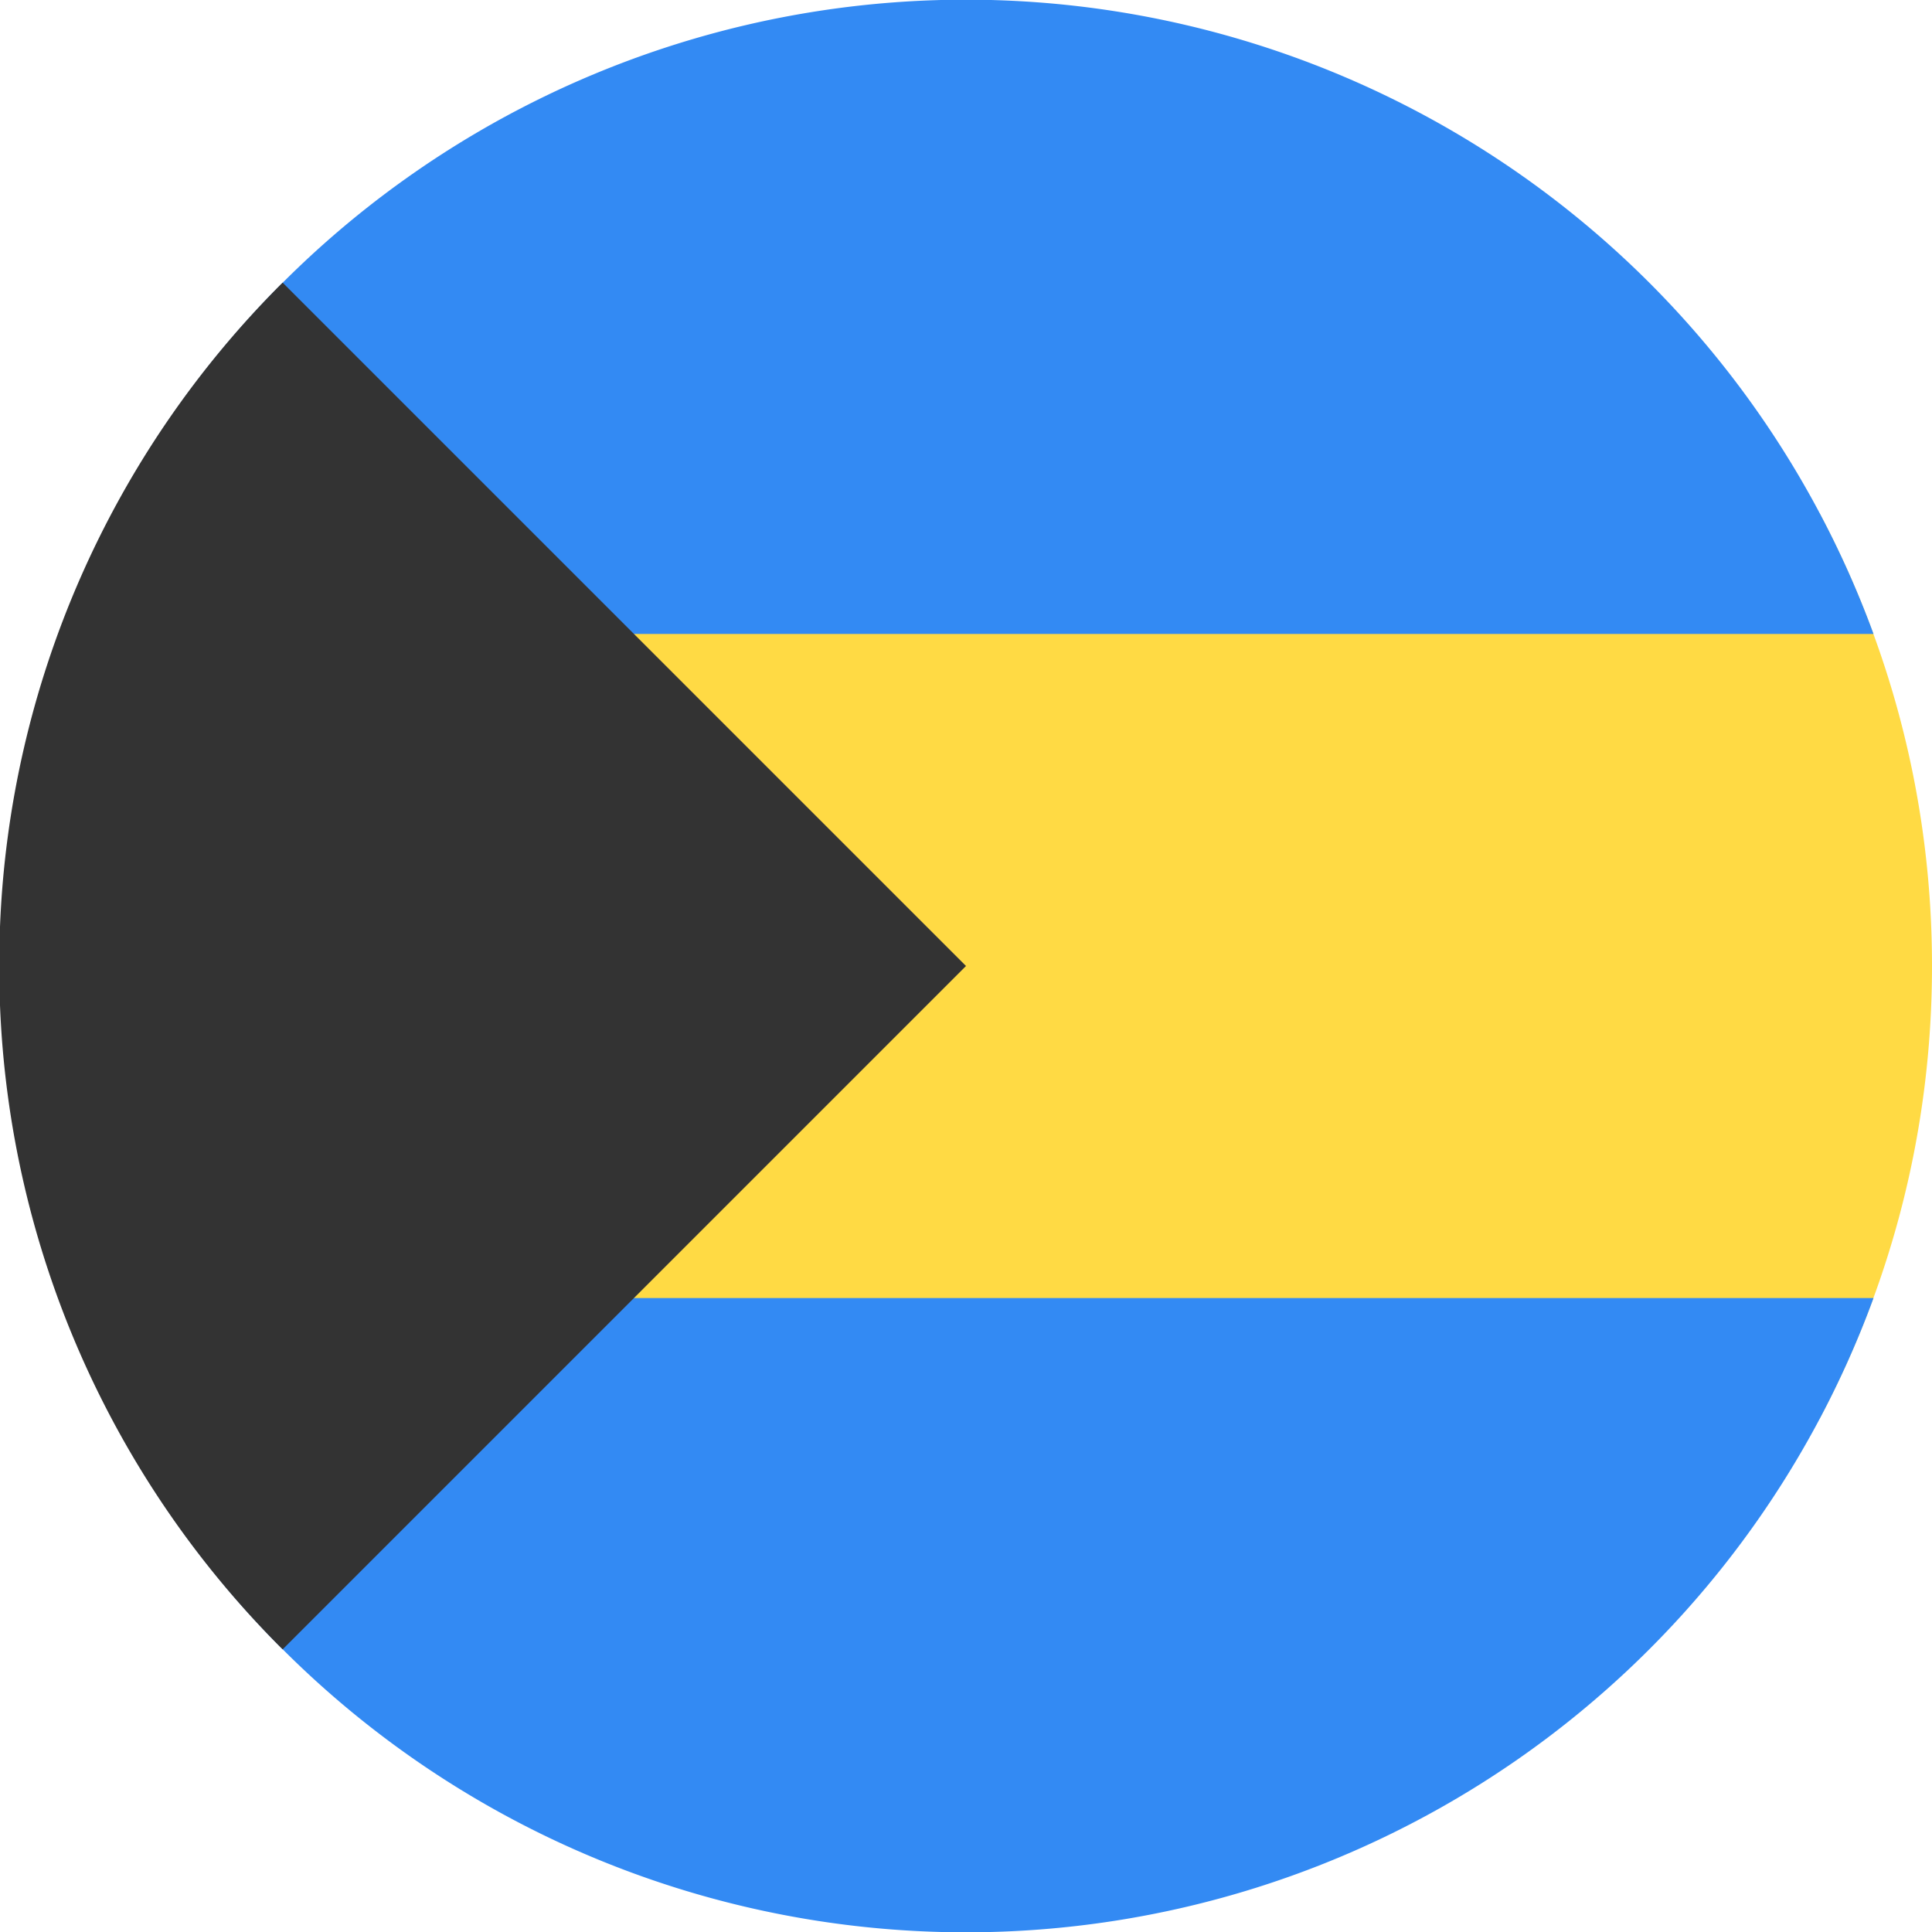 <svg xmlns="http://www.w3.org/2000/svg" width="512" height="512" fill="none"><path fill="#ffda44" d="M482.2 376c19-35.8 29.8-76.6 29.8-120s-10.8-84.2-29.8-120H29.8A255 255 0 0 0 0 256c0 43.4 10.8 84.2 29.8 120z"/><path fill="#338af3" d="M496.5 344a256.1 256.1 0 0 1-481 0zm0-176h-481a256.1 256.1 0 0 1 481 0"/><path fill="#333" d="M0 245.6A255 255 0 0 1 74.9 74.9L256 256 74.9 437.1A255 255 0 0 1 0 266.4z"/></svg>